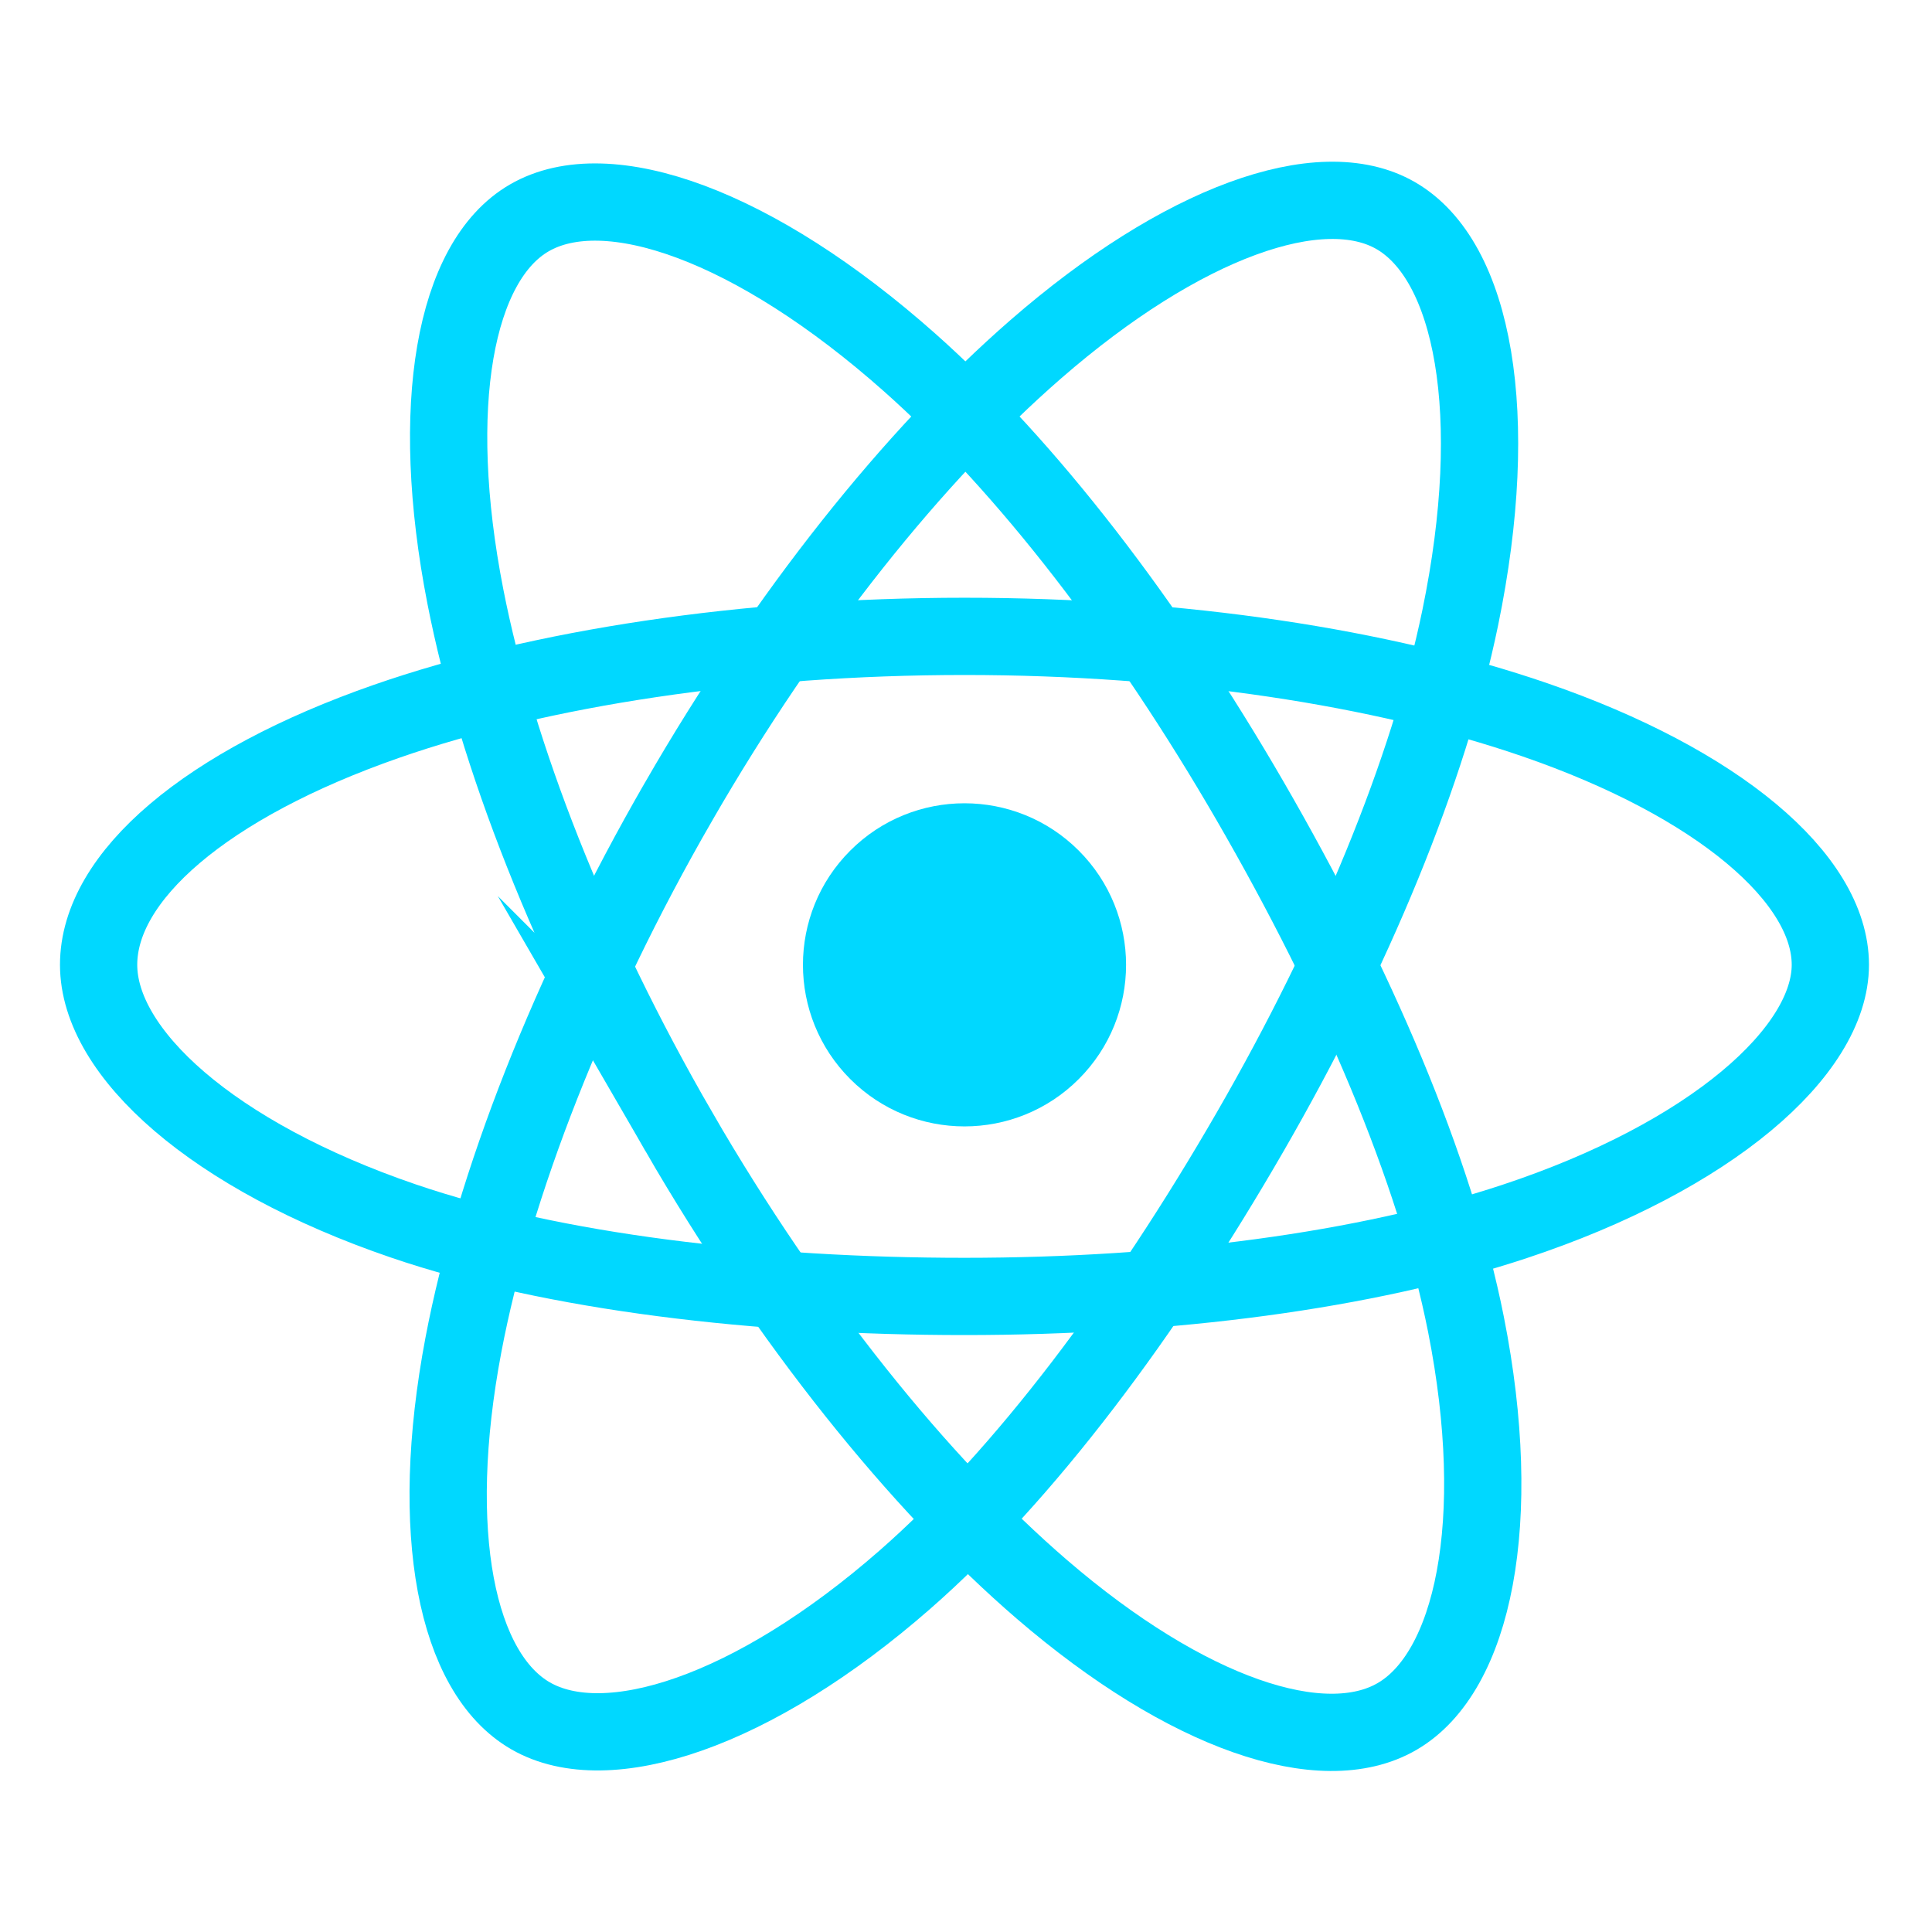 <?xml version="1.0" encoding="UTF-8"?>
<svg id="Layer_2" data-name="Layer 2" xmlns="http://www.w3.org/2000/svg" version="1.1" viewBox="0 0 3618.6 3618.6">
  <defs>
    <style>
      .cls-1 {
        fill: none;
        stroke: #00d8ff;
        stroke-miterlimit: 10;
        stroke-width: 144.7px;
      }

      .cls-2 {
        fill: #00d8ff;
        stroke-width: 0px;
      }
    </style>
  </defs>
  <circle class="cls-2" cx="1806.5" cy="1807.1" r="302.6" transform="translate(-748.7 1806.7) rotate(-45)"/>
  <path class="cls-1" d="M1806.5,1191.9c406.2,0,783.6,58.3,1068.1,156.2,342.8,118,553.6,296.9,553.6,458.9s-223.4,358.9-591.5,480.8c-278.3,92.2-644.6,140.4-1030.2,140.4s-769.7-45.2-1051.2-141.4c-356.1-121.7-570.6-314.2-570.6-479.8s201.3-338.2,539.3-456c285.6-99.5,672.3-159.1,1082.5-159.1h0Z"/>
  <path class="cls-1" d="M1271,1501.3c202.9-351.9,442-649.7,669-847.2,273.5-238,533.8-331.2,674.1-250.3,146.2,84.3,199.3,372.8,121,752.7-59.2,287.2-200.4,628.5-393.1,962.6-197.5,342.5-423.7,644.2-647.6,840-283.3,247.7-557.3,337.3-700.7,254.6-139.2-80.3-192.4-343.3-125.7-695,56.4-297.4,198-662.1,403-1017.4h0Z"/>
  <path class="cls-1" d="M1271.5,2119.8c-203.5-351.6-342.1-707.4-399.9-1002.7-69.6-355.8-20.4-627.9,119.8-709,146.1-84.6,422.5,13.5,712.5,271,219.3,194.7,444.4,487.5,637.6,821.3,198.1,342.2,346.6,688.8,404.3,980.5,73.1,369.2,13.9,651.3-129.4,734.2-139.1,80.5-393.5-4.7-664.9-238.2-229.2-197.3-474.5-502.1-680-857.1h0Z"/>
</svg>